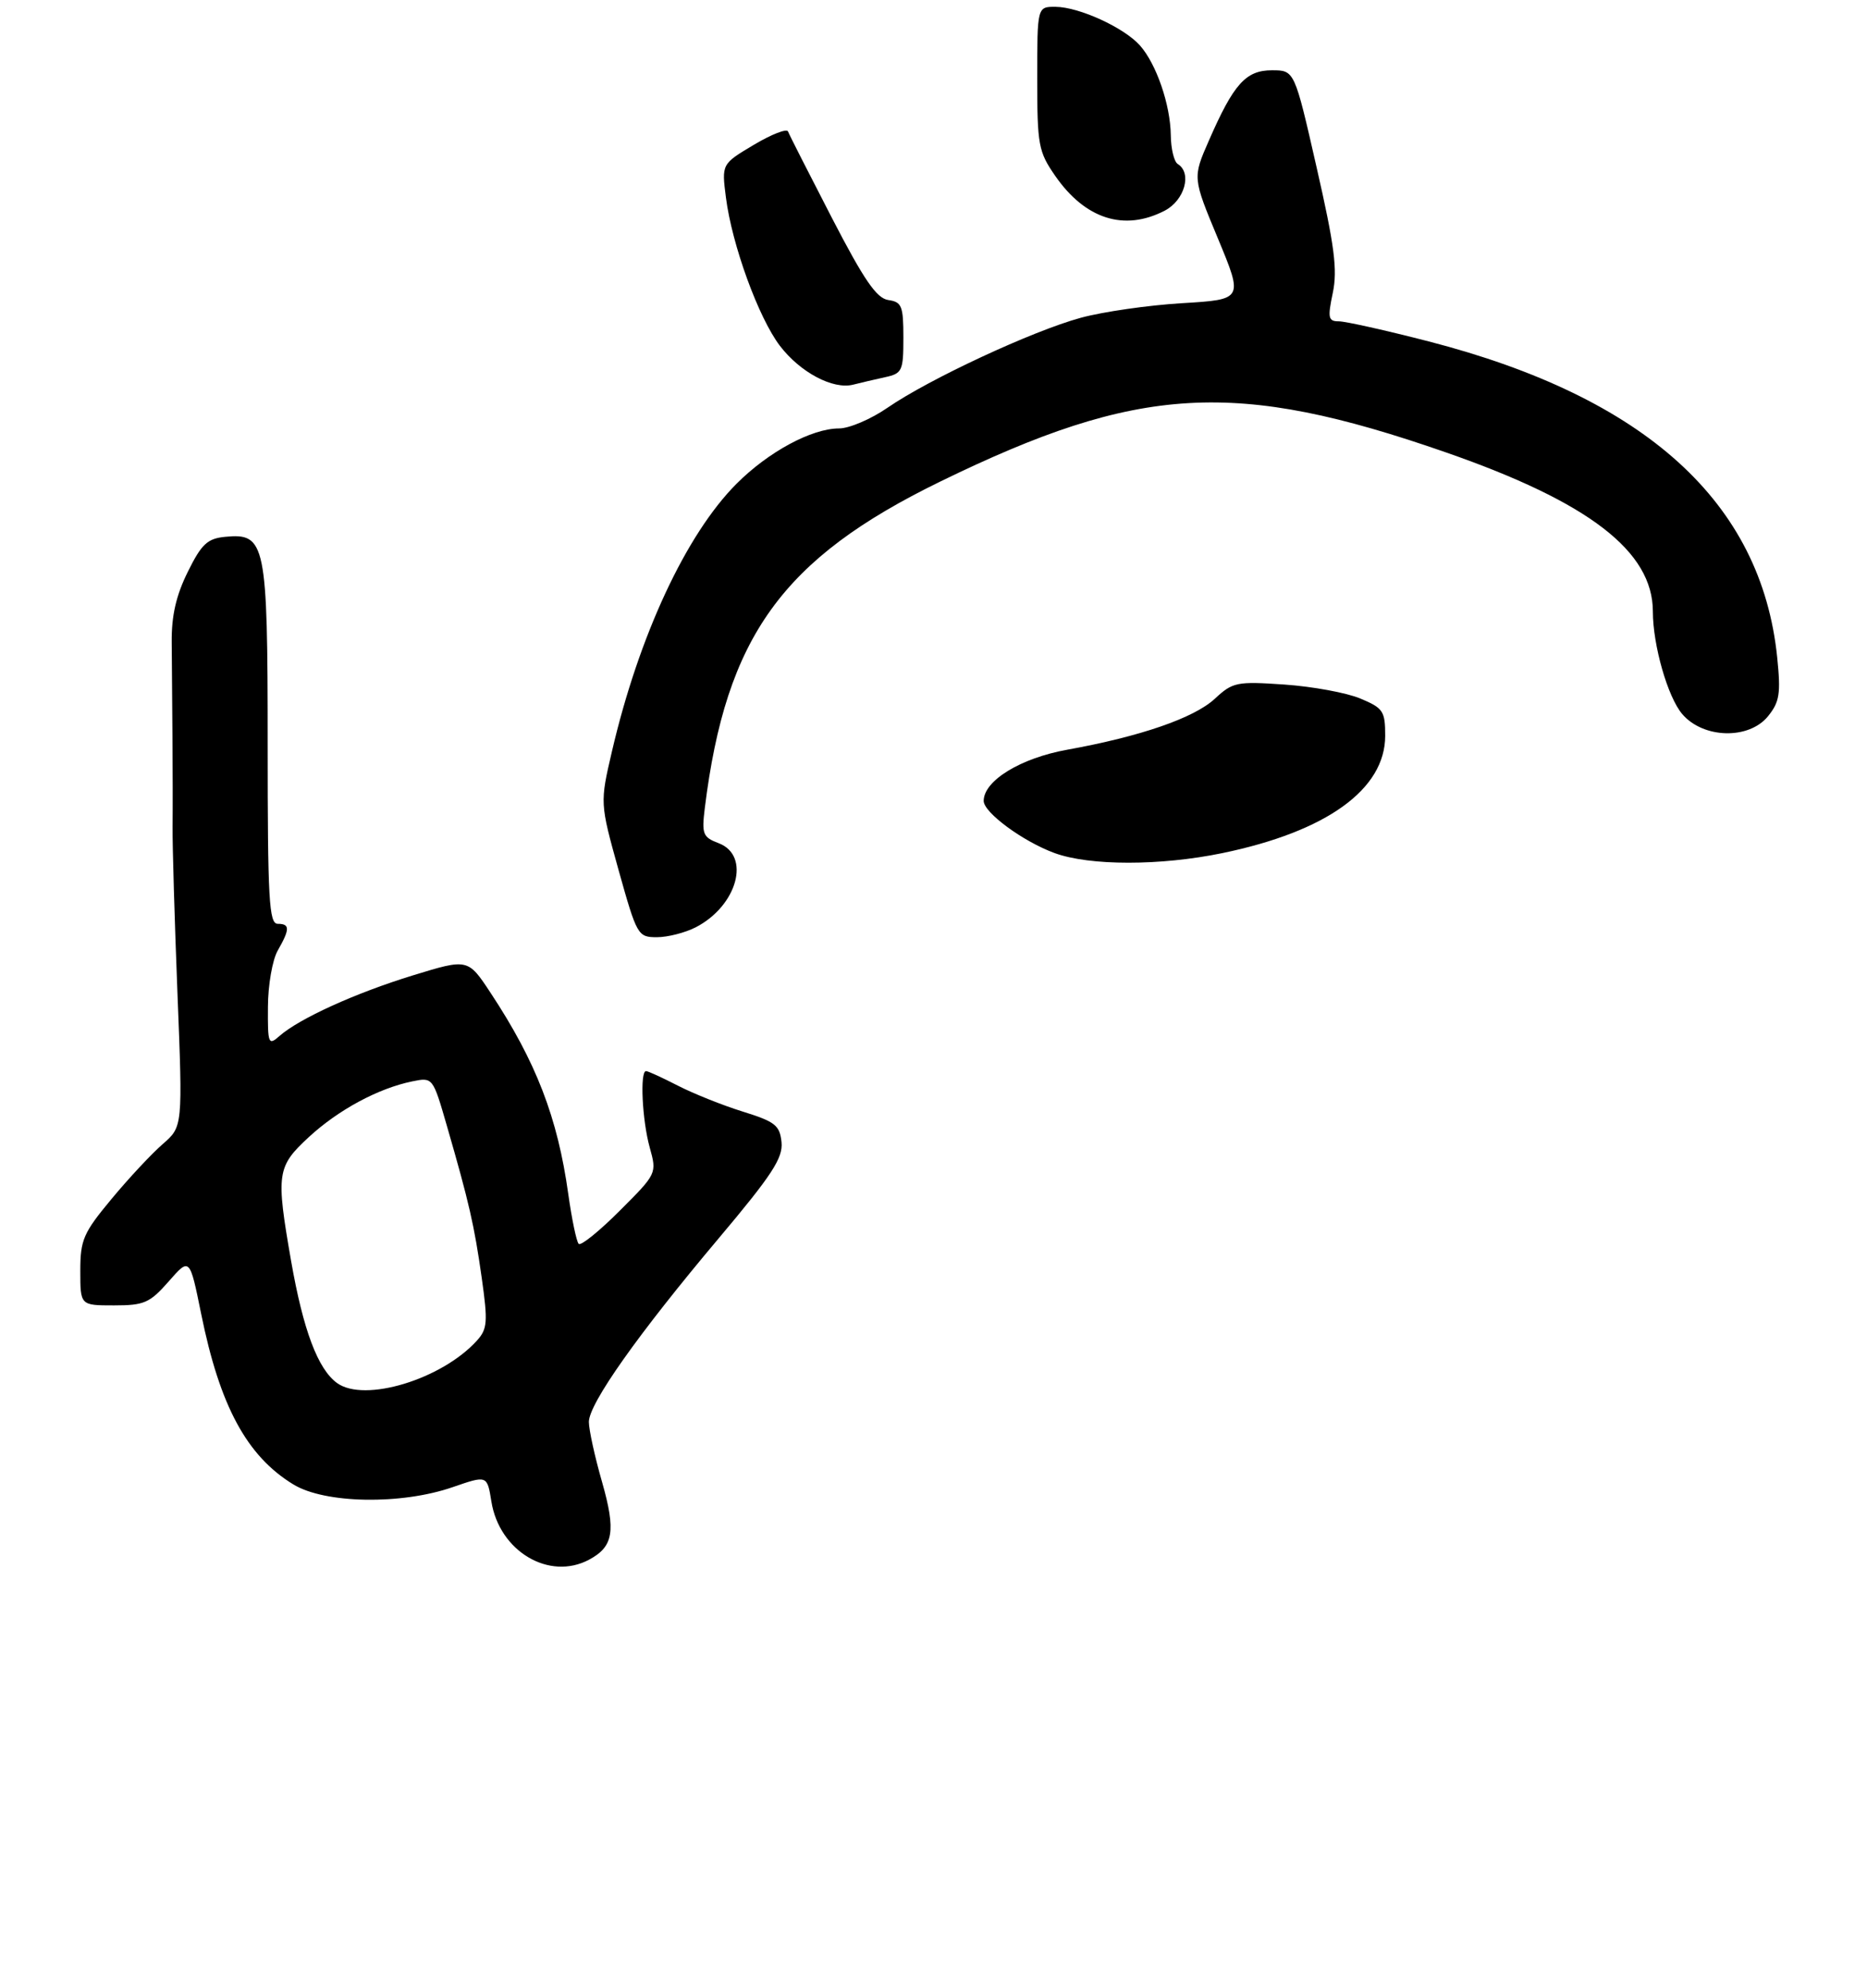 <?xml version="1.0" encoding="UTF-8" standalone="no"?>
<!DOCTYPE svg PUBLIC "-//W3C//DTD SVG 1.1//EN" "http://www.w3.org/Graphics/SVG/1.1/DTD/svg11.dtd" >
<svg xmlns="http://www.w3.org/2000/svg" xmlns:xlink="http://www.w3.org/1999/xlink" version="1.1" viewBox="0 0 279 297">
 <g >
 <path fill="currentColor"
d=" M 88.04 232.98 C 91.68 231.03 92.06 228.72 89.97 221.38 C 88.88 217.60 88.00 213.56 88.00 212.41 C 88.00 209.68 95.36 199.27 107.41 184.97 C 115.37 175.52 117.02 172.99 116.79 170.63 C 116.53 168.10 115.85 167.56 111.00 166.05 C 107.97 165.11 103.61 163.36 101.29 162.17 C 98.97 160.98 96.84 160.00 96.54 160.00 C 95.61 160.00 95.96 167.33 97.09 171.40 C 98.17 175.29 98.17 175.31 92.62 180.85 C 89.57 183.91 86.80 186.14 86.48 185.81 C 86.15 185.48 85.45 182.13 84.92 178.36 C 83.33 166.94 80.11 158.61 73.33 148.34 C 69.93 143.18 69.93 143.18 61.71 145.70 C 53.11 148.34 44.72 152.15 41.75 154.77 C 40.11 156.22 40.00 155.95 40.04 150.40 C 40.05 147.16 40.71 143.38 41.50 142.00 C 43.34 138.78 43.34 138.00 41.50 138.00 C 40.20 138.00 40.00 134.36 40.00 111.22 C 40.00 81.06 39.70 79.61 33.65 80.19 C 30.99 80.45 30.12 81.26 28.06 85.43 C 26.32 88.94 25.62 91.97 25.66 95.93 C 25.68 98.99 25.73 105.33 25.77 110.00 C 25.81 114.67 25.82 120.75 25.79 123.50 C 25.76 126.25 26.09 137.45 26.52 148.40 C 27.31 168.30 27.31 168.30 24.32 170.90 C 22.67 172.33 19.22 176.02 16.66 179.11 C 12.44 184.18 12.00 185.21 12.00 189.86 C 12.00 195.00 12.00 195.00 17.03 195.00 C 21.55 195.00 22.38 194.64 25.21 191.42 C 28.35 187.83 28.35 187.83 30.06 196.26 C 32.85 210.04 36.88 217.50 43.83 221.74 C 48.53 224.62 59.95 224.82 67.65 222.15 C 72.80 220.37 72.80 220.37 73.43 224.29 C 74.62 231.74 82.08 236.17 88.04 232.98 Z  M 103.99 138.51 C 110.20 135.29 112.24 127.80 107.40 125.96 C 105.03 125.06 104.85 124.60 105.32 120.74 C 108.49 95.10 116.88 83.46 140.50 71.94 C 170.21 57.45 184.59 56.62 216.08 67.58 C 237.45 75.01 247.00 82.36 247.00 91.35 C 247.00 96.39 249.23 104.16 251.40 106.68 C 254.55 110.35 261.36 110.51 264.21 106.99 C 265.94 104.85 266.13 103.62 265.58 98.20 C 263.21 75.03 245.90 59.36 213.50 51.00 C 207.10 49.35 201.06 48.00 200.07 48.00 C 198.49 48.00 198.38 47.50 199.17 43.75 C 199.89 40.31 199.43 36.73 196.75 25.00 C 193.45 10.50 193.45 10.50 190.08 10.50 C 186.17 10.50 184.35 12.53 180.64 21.03 C 178.22 26.55 178.22 26.55 182.01 35.64 C 185.79 44.74 185.79 44.74 176.65 45.29 C 171.62 45.59 164.81 46.57 161.51 47.47 C 154.31 49.43 138.87 56.61 132.64 60.90 C 130.17 62.61 126.90 64.00 125.39 64.00 C 121.30 64.00 114.81 67.50 110.05 72.28 C 102.51 79.85 95.47 94.98 91.45 112.23 C 89.65 119.95 89.65 119.95 92.44 129.98 C 95.18 139.75 95.32 140.00 98.17 140.00 C 99.78 140.00 102.40 139.33 103.99 138.51 Z  M 132.25 56.35 C 134.83 55.79 135.00 55.42 135.00 50.44 C 135.00 45.70 134.76 45.11 132.75 44.82 C 131.00 44.57 129.13 41.86 124.29 32.50 C 120.88 25.90 117.94 20.12 117.76 19.64 C 117.58 19.17 115.27 20.07 112.64 21.64 C 107.84 24.50 107.84 24.50 108.48 29.50 C 109.38 36.57 113.35 47.46 116.54 51.65 C 119.58 55.63 124.48 58.23 127.50 57.46 C 128.60 57.18 130.74 56.68 132.25 56.35 Z  M 174.05 31.47 C 177.03 29.93 178.17 25.84 176.00 24.50 C 175.45 24.16 174.98 22.22 174.96 20.19 C 174.90 15.65 172.81 9.56 170.35 6.79 C 167.97 4.12 161.27 1.05 157.75 1.02 C 155.00 1.00 155.00 1.00 155.00 11.70 C 155.00 21.67 155.18 22.65 157.68 26.26 C 162.17 32.74 168.01 34.60 174.05 31.47 Z  M 157.59 127.43 C 152.87 125.70 147.00 121.38 147.00 119.64 C 147.00 116.62 152.52 113.24 159.50 111.99 C 170.41 110.02 178.43 107.26 181.54 104.38 C 184.22 101.89 184.81 101.77 191.96 102.26 C 196.13 102.55 201.21 103.48 203.27 104.34 C 206.70 105.77 207.00 106.22 207.00 109.91 C 207.00 117.91 198.24 124.22 182.66 127.44 C 173.40 129.35 162.83 129.35 157.59 127.43 Z  M 50.37 206.60 C 47.50 204.52 45.31 198.70 43.50 188.36 C 41.22 175.28 41.37 174.28 46.15 169.86 C 50.56 165.79 56.52 162.58 61.59 161.54 C 64.68 160.91 64.68 160.91 66.79 168.21 C 70.11 179.69 70.87 182.99 71.99 190.90 C 72.92 197.48 72.84 198.52 71.27 200.26 C 66.01 206.06 54.47 209.56 50.37 206.60 Z "/>
</g>
</svg>